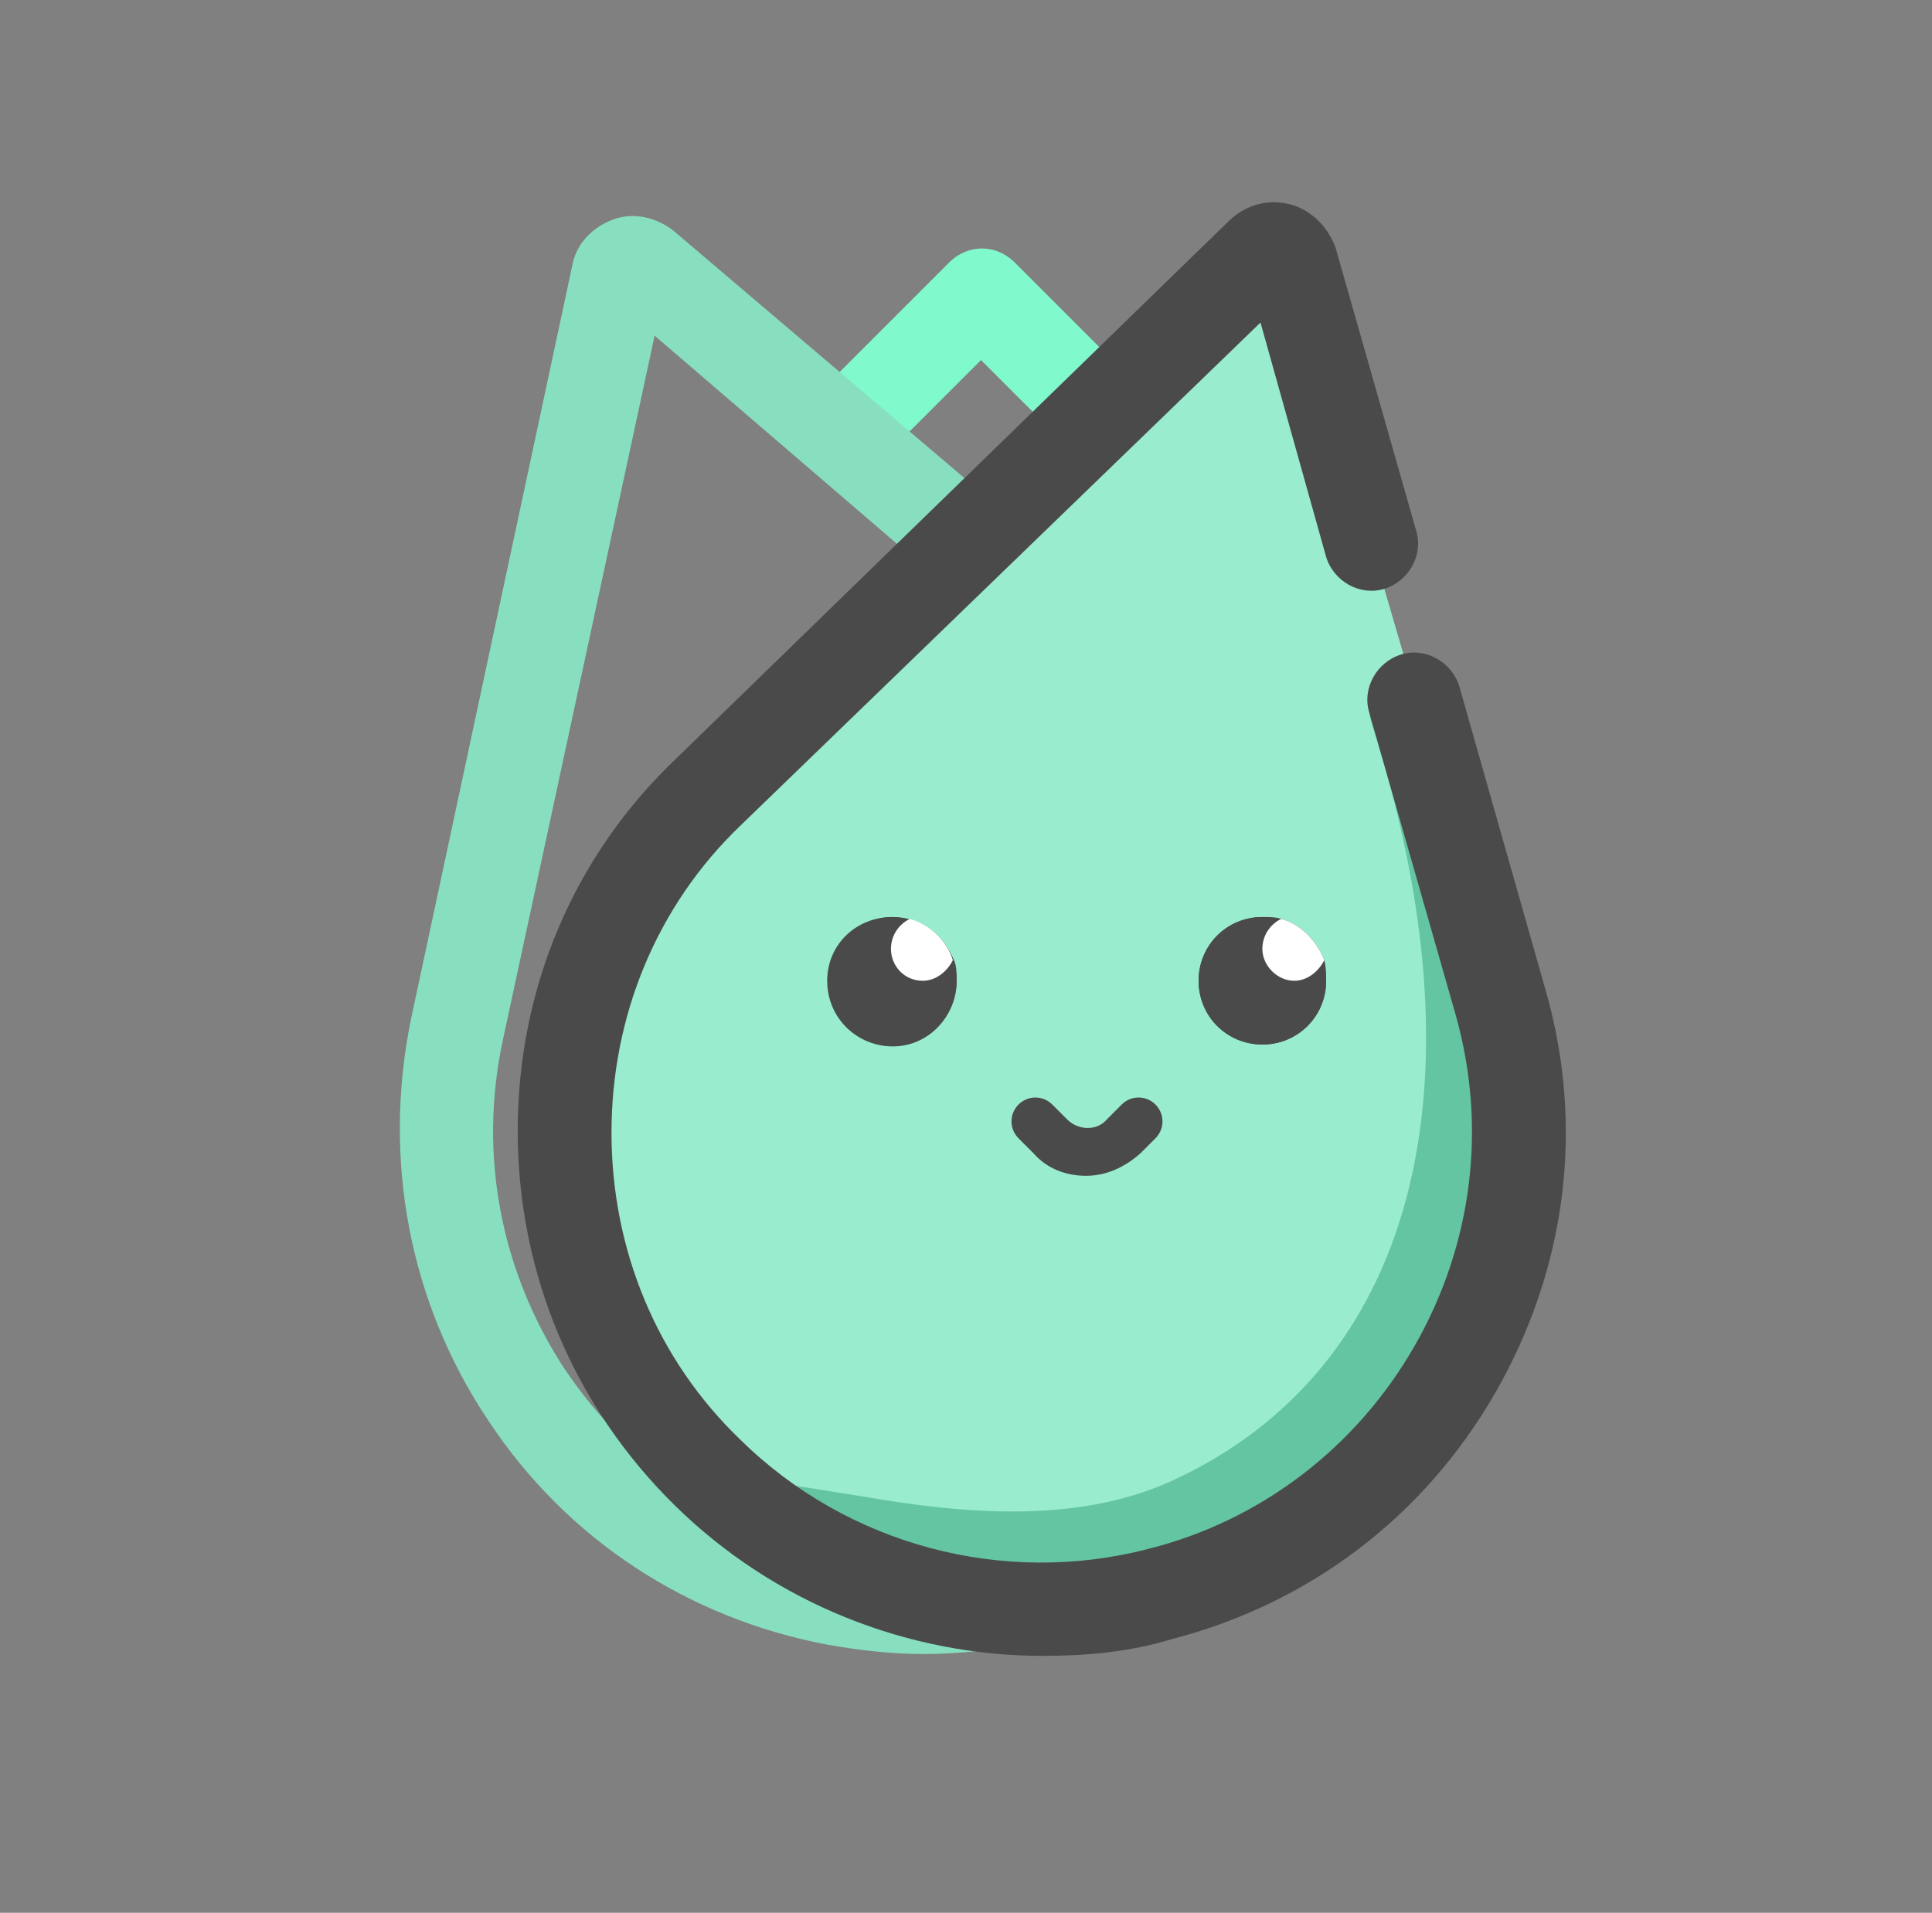 <?xml version="1.0" encoding="utf-8"?>
<!-- Generator: Adobe Illustrator 26.0.0, SVG Export Plug-In . SVG Version: 6.00 Build 0)  -->
<svg version="1.1" id="Layer_1" xmlns="http://www.w3.org/2000/svg" xmlns:xlink="http://www.w3.org/1999/xlink" x="0px" y="0px"
	 viewBox="0 0 103 102" style="enable-background:new 0 0 103 102;" xml:space="preserve">
<rect x="0" y="0" width="103" height="102" fill="#808080" stroke="none"/>
<style type="text/css">
	.st0{fill:#80F9CD;}
	.st1{fill:#88DFC0;}
	.st2{fill:#99ECCE;}
	.st3{fill:#4A4A4A;}
	.st4{fill:#FFFFFF;}
	.st5{fill:#64C5A2;}
</style>
<path class="st0" d="M45.5,25.1c-0.6,0-1.3-0.2-1.8-0.7c-1-1-1-2.5,0-3.5l6.9-6.9c1-1,2.5-1,3.5,0l5.5,5.5c1,1,1,2.5,0,3.5
	c-1,1-2.5,1-3.5,0l-3.8-3.8l-5.1,5.1C46.7,24.9,46.1,25.1,45.5,25.1z"/>
<path class="st1" d="M49.2,88.2c-1.7,0-3.4-0.2-5.1-0.5c-7.4-1.4-13.9-5.6-18.1-12c-4.2-6.3-5.6-13.9-4.1-21.3l0,0l8.6-40.2
	c0.2-1.2,1.1-2.1,2.2-2.5c1.1-0.4,2.3-0.1,3.2,0.6L67.3,39c5.8,4.9,9.2,11.8,9.7,19.4c0.5,7.6-2,14.8-7.1,20.5
	C64.7,84.8,57,88.2,49.2,88.2z M26.8,55.5c-1.3,6.1-0.1,12.3,3.3,17.5c3.5,5.2,8.7,8.7,14.8,9.8c7.8,1.5,16-1.3,21.3-7.2
	c4.2-4.6,6.2-10.6,5.8-16.8s-3.3-11.9-8-15.9L34.9,17.9L26.8,55.5z"/>
<path class="st2" d="M37.9,42.2l29.5-28.7c0.5-0.5,1.3-0.2,1.4,0.4l4.3,15.1l1.2,4.1l1.2,4.1l1.2,4.1l1.2,4.1l2.3,8
	c3.9,13.7-4.3,28-18.1,31.5c-8.6,2.2-17.7-0.2-24.1-6.5C27.6,68.6,27.6,52.2,37.9,42.2z"/>
<path class="st3" d="M57.9,62.7c-1.1,0-2.1-0.4-2.8-1.2l-0.8-0.8c-0.5-0.5-0.5-1.3,0-1.8s1.3-0.5,1.8,0l0.8,0.8
	c0.6,0.6,1.6,0.6,2.1,0l0.8-0.8c0.5-0.5,1.3-0.5,1.8,0c0.5,0.5,0.5,1.3,0,1.8l-0.8,0.8C59.9,62.3,58.9,62.7,57.9,62.7z"/>
<circle class="st3" cx="47.6" cy="52.3" r="3.4"/>
<circle class="st3" cx="67.3" cy="52.3" r="3.4"/>
<g>
	<path class="st3" d="M51,52.3c0,1.9-1.5,3.5-3.4,3.5c-1.9,0-3.5-1.5-3.5-3.5c0-1.9,1.5-3.4,3.5-3.4c0.3,0,0.7,0.1,1,0.2
		c1.1,0.3,1.9,1.2,2.3,2.2c0,0,0,0,0,0C51,51.6,51,51.9,51,52.3z"/>
	<path class="st4" d="M50.8,51.2C50.8,51.2,50.8,51.2,50.8,51.2c-0.3,0.6-0.9,1.1-1.6,1.1c-1,0-1.7-0.8-1.7-1.7c0-0.7,0.4-1.3,1-1.6
		C49.6,49.3,50.5,50.2,50.8,51.2z"/>
</g>
<path class="st5" d="M53.9,84.3c-2.9,0-5.8-0.4-8.5-0.8L41,82.7c-1-0.2-1.7-1.1-1.5-2.1c0.2-1,1.1-1.7,2.1-1.5l4.4,0.7
	c5.2,0.9,11.3,1.5,16.4-0.8c13-5.9,17-21,10.7-40.5c-0.3-1,0.2-2,1.2-2.3c1-0.3,2,0.2,2.3,1.2c6.9,21.1,2,38.4-12.7,45
	C60.7,83.8,57.3,84.3,53.9,84.3z"/>
<path class="st3" d="M55.6,88.3c-7.2,0-14.3-2.8-19.6-8c-5.4-5.3-8.4-12.4-8.4-20c0-7.6,3-14.7,8.5-19.9l29.5-28.7
	c0.9-0.8,2-1.1,3.2-0.8c1.1,0.3,2,1.2,2.4,2.3l4.3,15.1c0.4,1.3-0.4,2.7-1.7,3.1c-1.3,0.4-2.7-0.4-3.1-1.7l-3.5-12.5L39.5,44
	c-4.5,4.3-6.9,10.2-6.9,16.4c0,6.2,2.4,12.1,6.9,16.4c5.7,5.6,14,7.8,21.7,5.8c6-1.5,11.1-5.4,14.2-10.8c3.1-5.4,3.9-11.7,2.2-17.7
	L73,38c-0.4-1.3,0.4-2.7,1.7-3.1c1.3-0.4,2.7,0.4,3.1,1.7l4.6,16.2c2.1,7.3,1.1,14.9-2.7,21.5s-9.9,11.2-17.2,13.1
	C60.2,88.1,57.9,88.3,55.6,88.3z"/>
<g>
	<path class="st3" d="M70.7,52.3c0,1.9-1.5,3.4-3.4,3.4c-1.9,0-3.4-1.5-3.4-3.4c0-1.9,1.5-3.4,3.4-3.4c0.4,0,0.7,0,1,0.1
		c1.1,0.3,1.9,1.2,2.3,2.2C70.7,51.6,70.7,51.9,70.7,52.3z"/>
	<path class="st4" d="M70.6,51.2c-0.3,0.6-0.9,1.1-1.6,1.1c-0.9,0-1.7-0.8-1.7-1.7c0-0.7,0.4-1.3,1-1.6
		C69.4,49.3,70.2,50.2,70.6,51.2z"/>
</g>
</svg>
